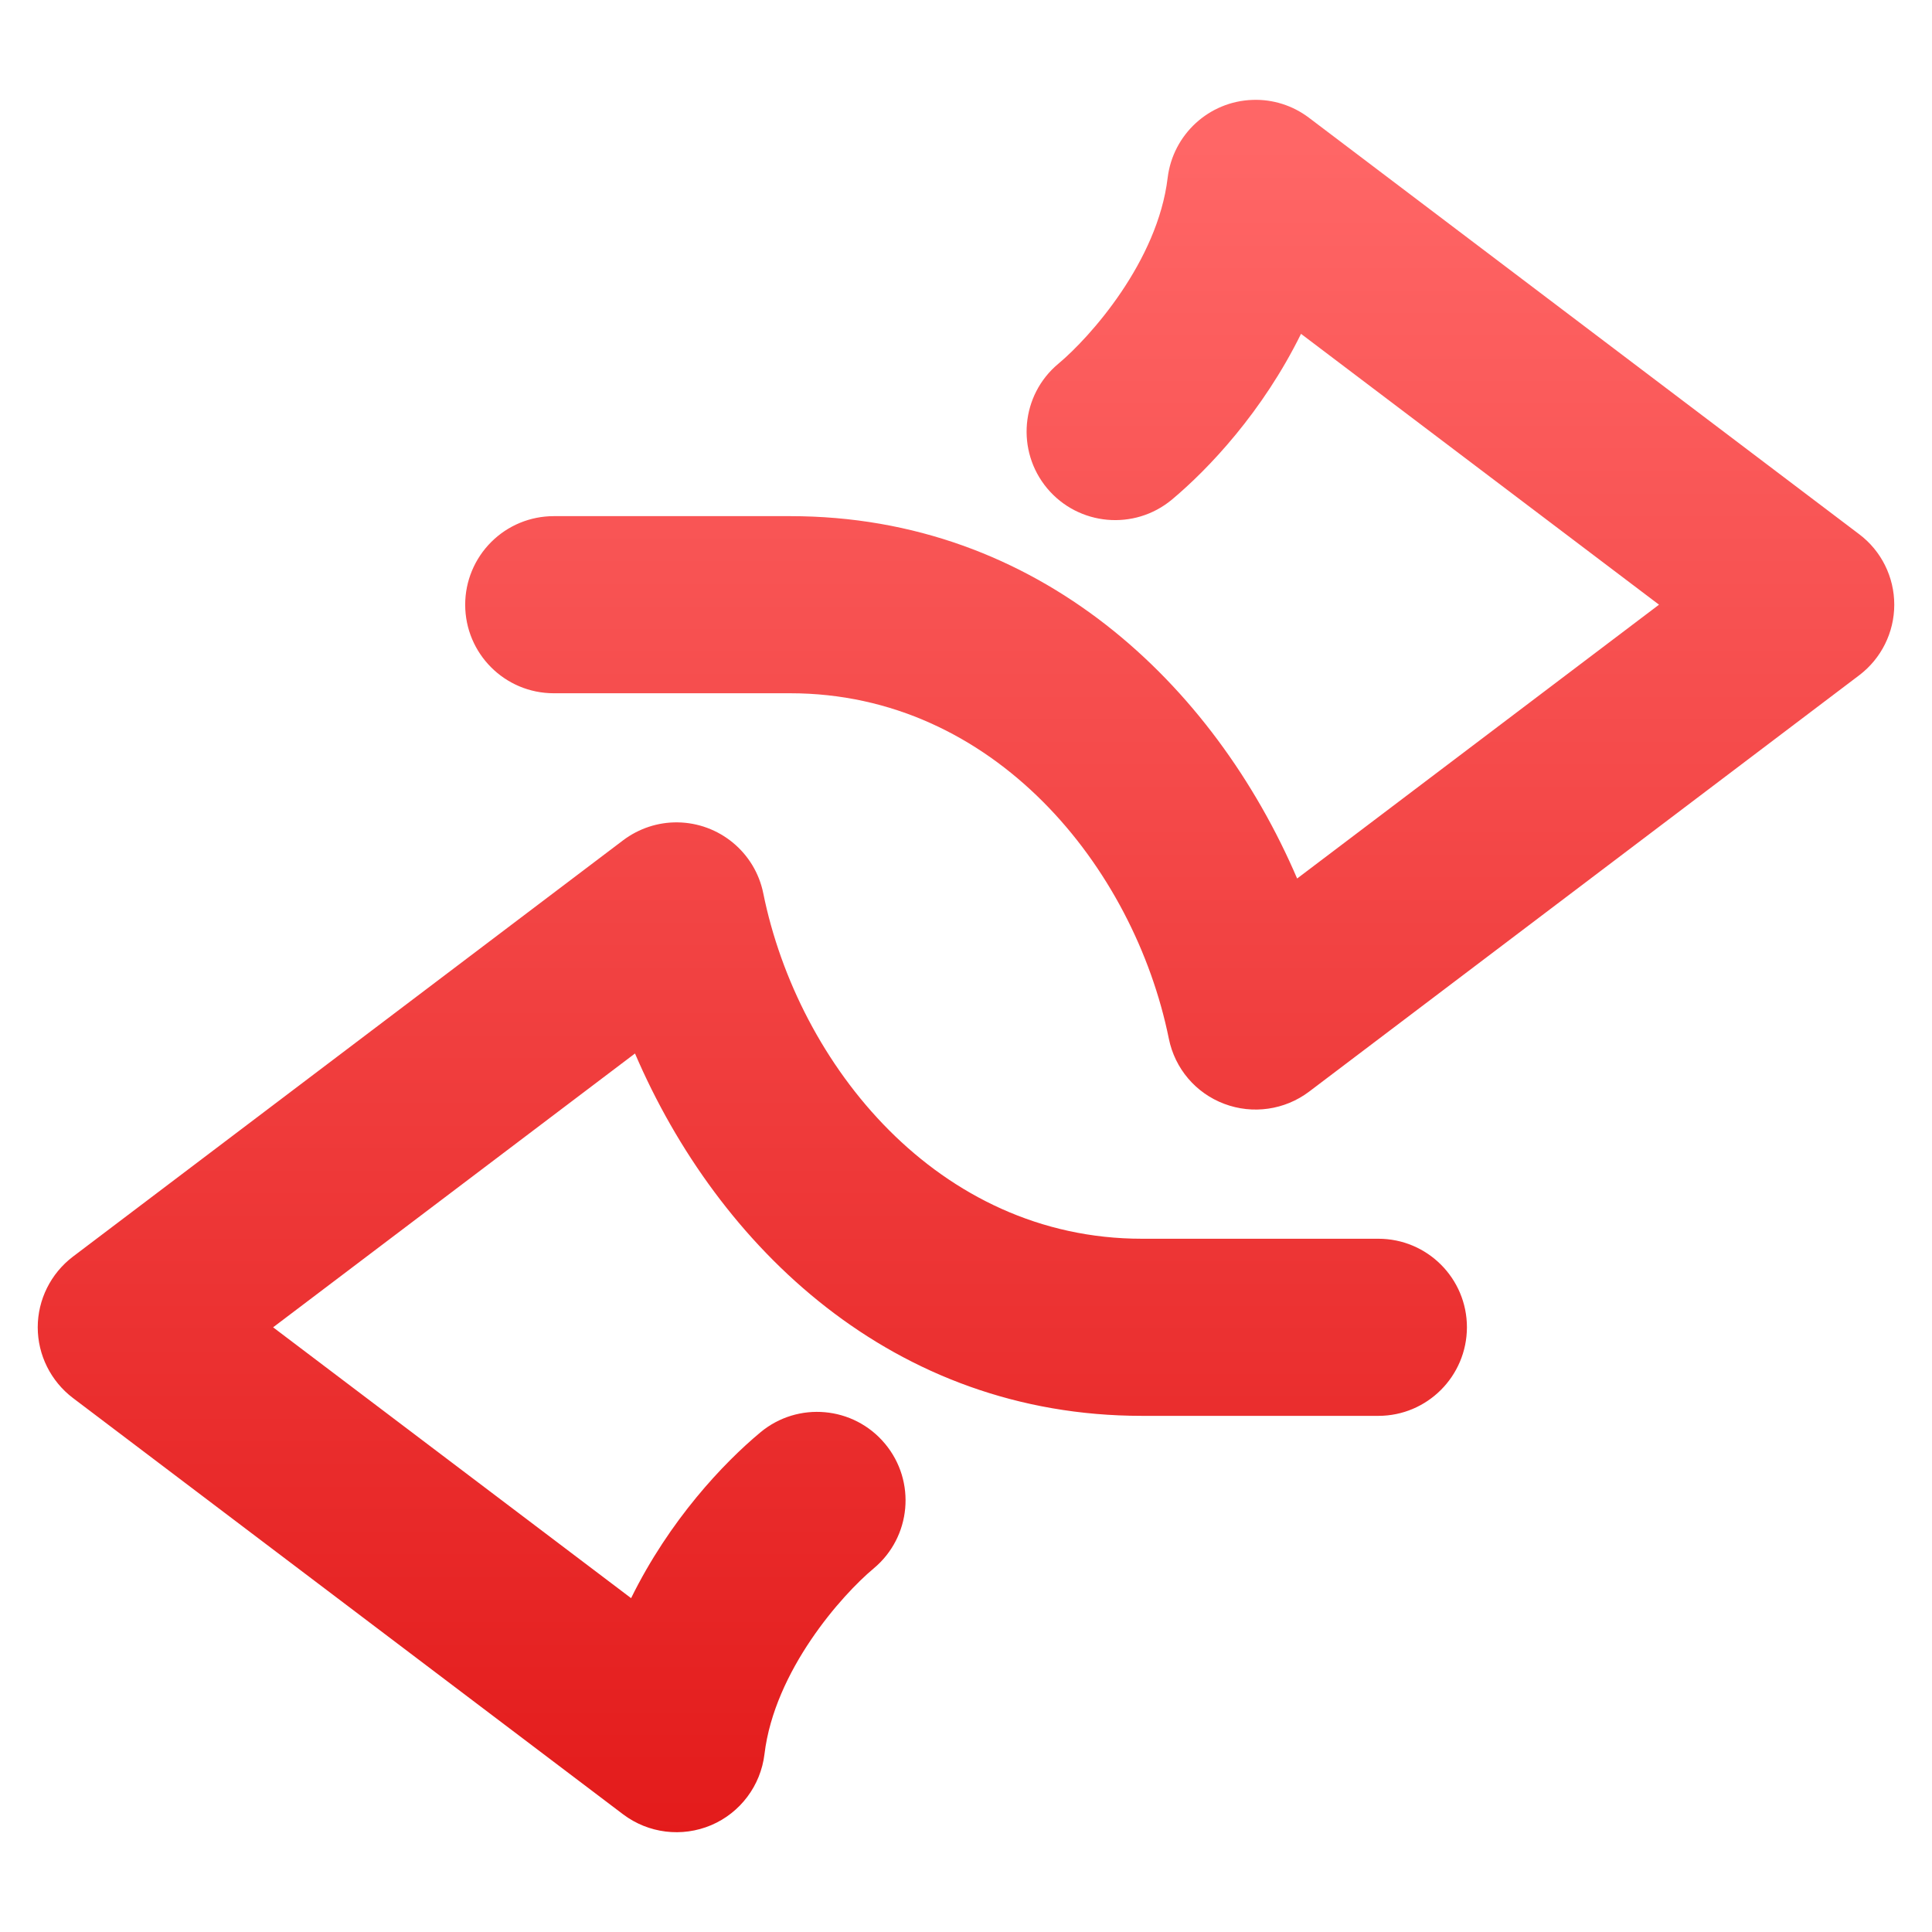 <svg xmlns="http://www.w3.org/2000/svg" xmlns:xlink="http://www.w3.org/1999/xlink" width="64" height="64" viewBox="0 0 64 64" version="1.1">
<defs>
<linearGradient id="linear0" gradientUnits="userSpaceOnUse" x1="0" y1="0" x2="0" y2="1" gradientTransform="matrix(74.656,0,0,74.667,5.339,5.333)">
<stop offset="0" style="stop-color:#ff6666;stop-opacity:1;"/>
<stop offset="1" style="stop-color:#d90000;stop-opacity:1;"/>
</linearGradient>
</defs>
<g id="surface1">
<path style=" stroke:none;fill-rule:nonzero;fill:url(#linear0);" d="M 41.496 3.309 C 40.051 3.355 38.855 4.453 38.68 5.891 C 38.348 8.66 36.113 11.168 35.062 12.047 C 33.816 13.082 33.652 14.934 34.688 16.176 C 35.727 17.418 37.574 17.586 38.82 16.551 C 40.039 15.531 41.824 13.645 43.098 11.059 L 54.957 20.031 L 42.969 29.102 C 40.219 22.688 34.422 17.098 26.176 17.098 L 18.344 17.098 C 17.566 17.098 16.82 17.406 16.27 17.957 C 15.719 18.508 15.41 19.254 15.41 20.031 C 15.41 21.652 16.723 22.965 18.344 22.965 L 26.176 22.965 C 32.93 22.965 37.566 28.727 38.719 34.406 C 38.918 35.395 39.609 36.211 40.555 36.566 C 41.496 36.922 42.559 36.77 43.363 36.164 L 61.586 22.371 C 62.32 21.816 62.75 20.949 62.75 20.031 C 62.75 19.113 62.32 18.246 61.586 17.695 L 43.363 3.902 C 42.828 3.496 42.168 3.285 41.496 3.309 Z M 22.441 27.242 C 21.793 27.234 21.16 27.445 20.641 27.836 L 2.414 41.629 C 1.684 42.184 1.25 43.051 1.25 43.969 C 1.25 44.887 1.684 45.754 2.414 46.309 L 20.641 60.102 C 21.48 60.734 22.59 60.871 23.559 60.461 C 24.523 60.051 25.199 59.152 25.324 58.109 C 25.656 55.34 27.891 52.832 28.941 51.957 C 30.188 50.918 30.355 49.066 29.316 47.824 C 28.277 46.578 26.426 46.414 25.184 47.453 C 23.965 48.469 22.18 50.352 20.906 52.941 L 9.047 43.969 L 21.035 34.898 C 23.785 41.309 29.582 46.902 37.828 46.902 L 45.66 46.902 C 47.277 46.902 48.59 45.59 48.594 43.969 C 48.594 42.348 47.281 41.035 45.66 41.035 L 37.828 41.035 C 31.074 41.035 26.434 35.27 25.285 29.594 C 25.012 28.238 23.824 27.258 22.441 27.242 Z M 22.441 27.242 "/>
</g>
</svg>
